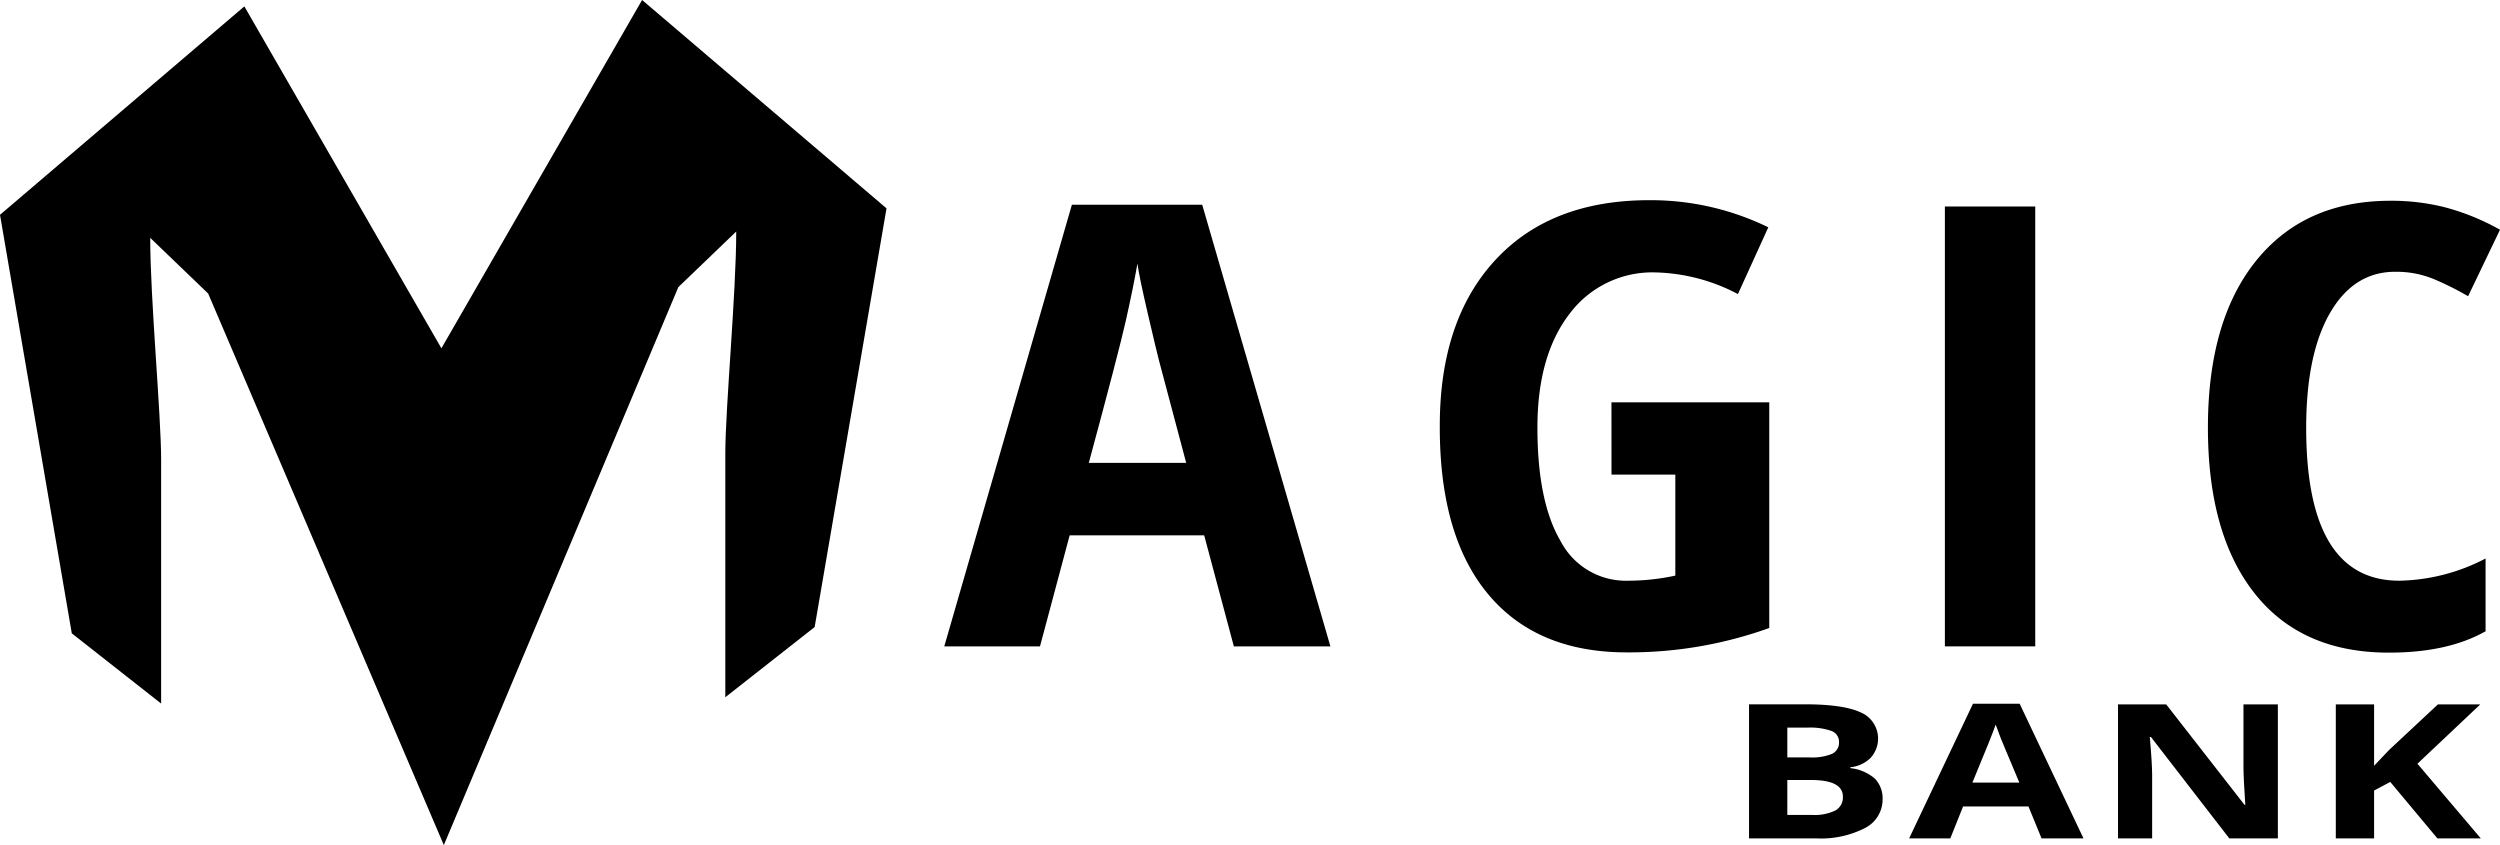 <svg id="Слой_1" data-name="Слой 1" xmlns="http://www.w3.org/2000/svg" viewBox="0 0 391.76 132.38"><title>magiclogo</title><path d="M102,0,70.55,54.58,39.67,1,1.38,33.66,12.63,99.25l14,11,0-38.19c0-7.08-1.71-25.19-1.71-34.79L34,46l36.93,86.43,36.75-87.44,9.07-8.71c0,9.6-1.71,27.71-1.71,34.79l0,38.19,14-11L140.3,32.65Z" transform="translate(-1.38)"/><path d="M194.73,101.29l-4.65-17.4H169l-4.65,17.4h-15l20-69.21h20.42l20.09,69.21Zm-7.47-28.76L183,56.5c-.26-1-.84-3.42-1.75-7.33s-1.45-6.53-1.63-7.85q-.72,4.05-1.82,8.94T172,72.53Z" transform="translate(-1.38)"/><path d="M253.9,63.05h24.73V98.41a64.87,64.87,0,0,1-22.35,3.82q-14.11,0-21.72-9.14T227,66.73q0-16.59,8.72-26T260,31.37a42,42,0,0,1,18.48,4.25l-4.76,10.46a29.12,29.12,0,0,0-12.84-3.39,16.2,16.2,0,0,0-13.58,6.53q-5,6.53-5,17.79,0,11.61,3.63,17.78A11.53,11.53,0,0,0,256.5,91a35.14,35.14,0,0,0,7.41-.8V74.37h-10Z" transform="translate(-1.38)"/><path d="M306.15,101.29V32.36h14.16v68.93Z" transform="translate(-1.38)"/><path d="M376.71,42.59q-6.48,0-10.21,6.46t-3.73,18q0,24,14.66,23.95a30.34,30.34,0,0,0,13.45-3.48v11.4q-5.92,3.36-15.17,3.35-13.66,0-21-9.26t-7.34-26q0-16.79,7.56-26.16t21-9.39a34.28,34.28,0,0,1,8.49,1A36.66,36.66,0,0,1,393.14,36l-5,10.42a47,47,0,0,0-5.31-2.66A15.36,15.36,0,0,0,376.71,42.59Z" transform="translate(-1.38)"/><path d="M275.46,110.37h8.79q6,0,8.72,1.27a4.46,4.46,0,0,1,1.52,7.14,5.16,5.16,0,0,1-3.16,1.45v.14a7,7,0,0,1,3.88,1.67,4.48,4.48,0,0,1,1.18,3.25,5,5,0,0,1-2.79,4.48,15.09,15.09,0,0,1-7.58,1.61H275.46Zm6,8.32h3.48a8.28,8.28,0,0,0,3.53-.56,1.93,1.93,0,0,0,1.09-1.85,1.8,1.8,0,0,0-1.19-1.74,10.13,10.13,0,0,0-3.76-.52h-3.15Zm0,3.54v5.47h3.91A7.36,7.36,0,0,0,289,127a2.35,2.35,0,0,0,1.17-2.16q0-2.61-5-2.61Z" transform="translate(-1.38)"/><path d="M321.3,131.38l-2.05-5H309l-2,5h-6.45l10-21.1h7.32l10,21.1Zm-3.48-8.74c-1.89-4.53-3-7.09-3.19-7.69s-.41-1.06-.52-1.4c-.42,1.22-1.64,4.26-3.65,9.09Z" transform="translate(-1.38)"/><path d="M358.33,131.38h-7.61l-12.28-15.89h-.18c.25,2.8.37,4.81.37,6v9.89h-5.35v-21h7.55l12.27,15.74h.13q-.28-4.1-.29-5.79v-9.95h5.39Z" transform="translate(-1.38)"/><path d="M390.13,131.38h-6.8l-7.39-8.85-2.53,1.35v7.5h-6v-21h6V120l2.35-2.48,7.65-7.14h6.64l-9.85,9.3Z" transform="translate(-1.38)"/></svg>